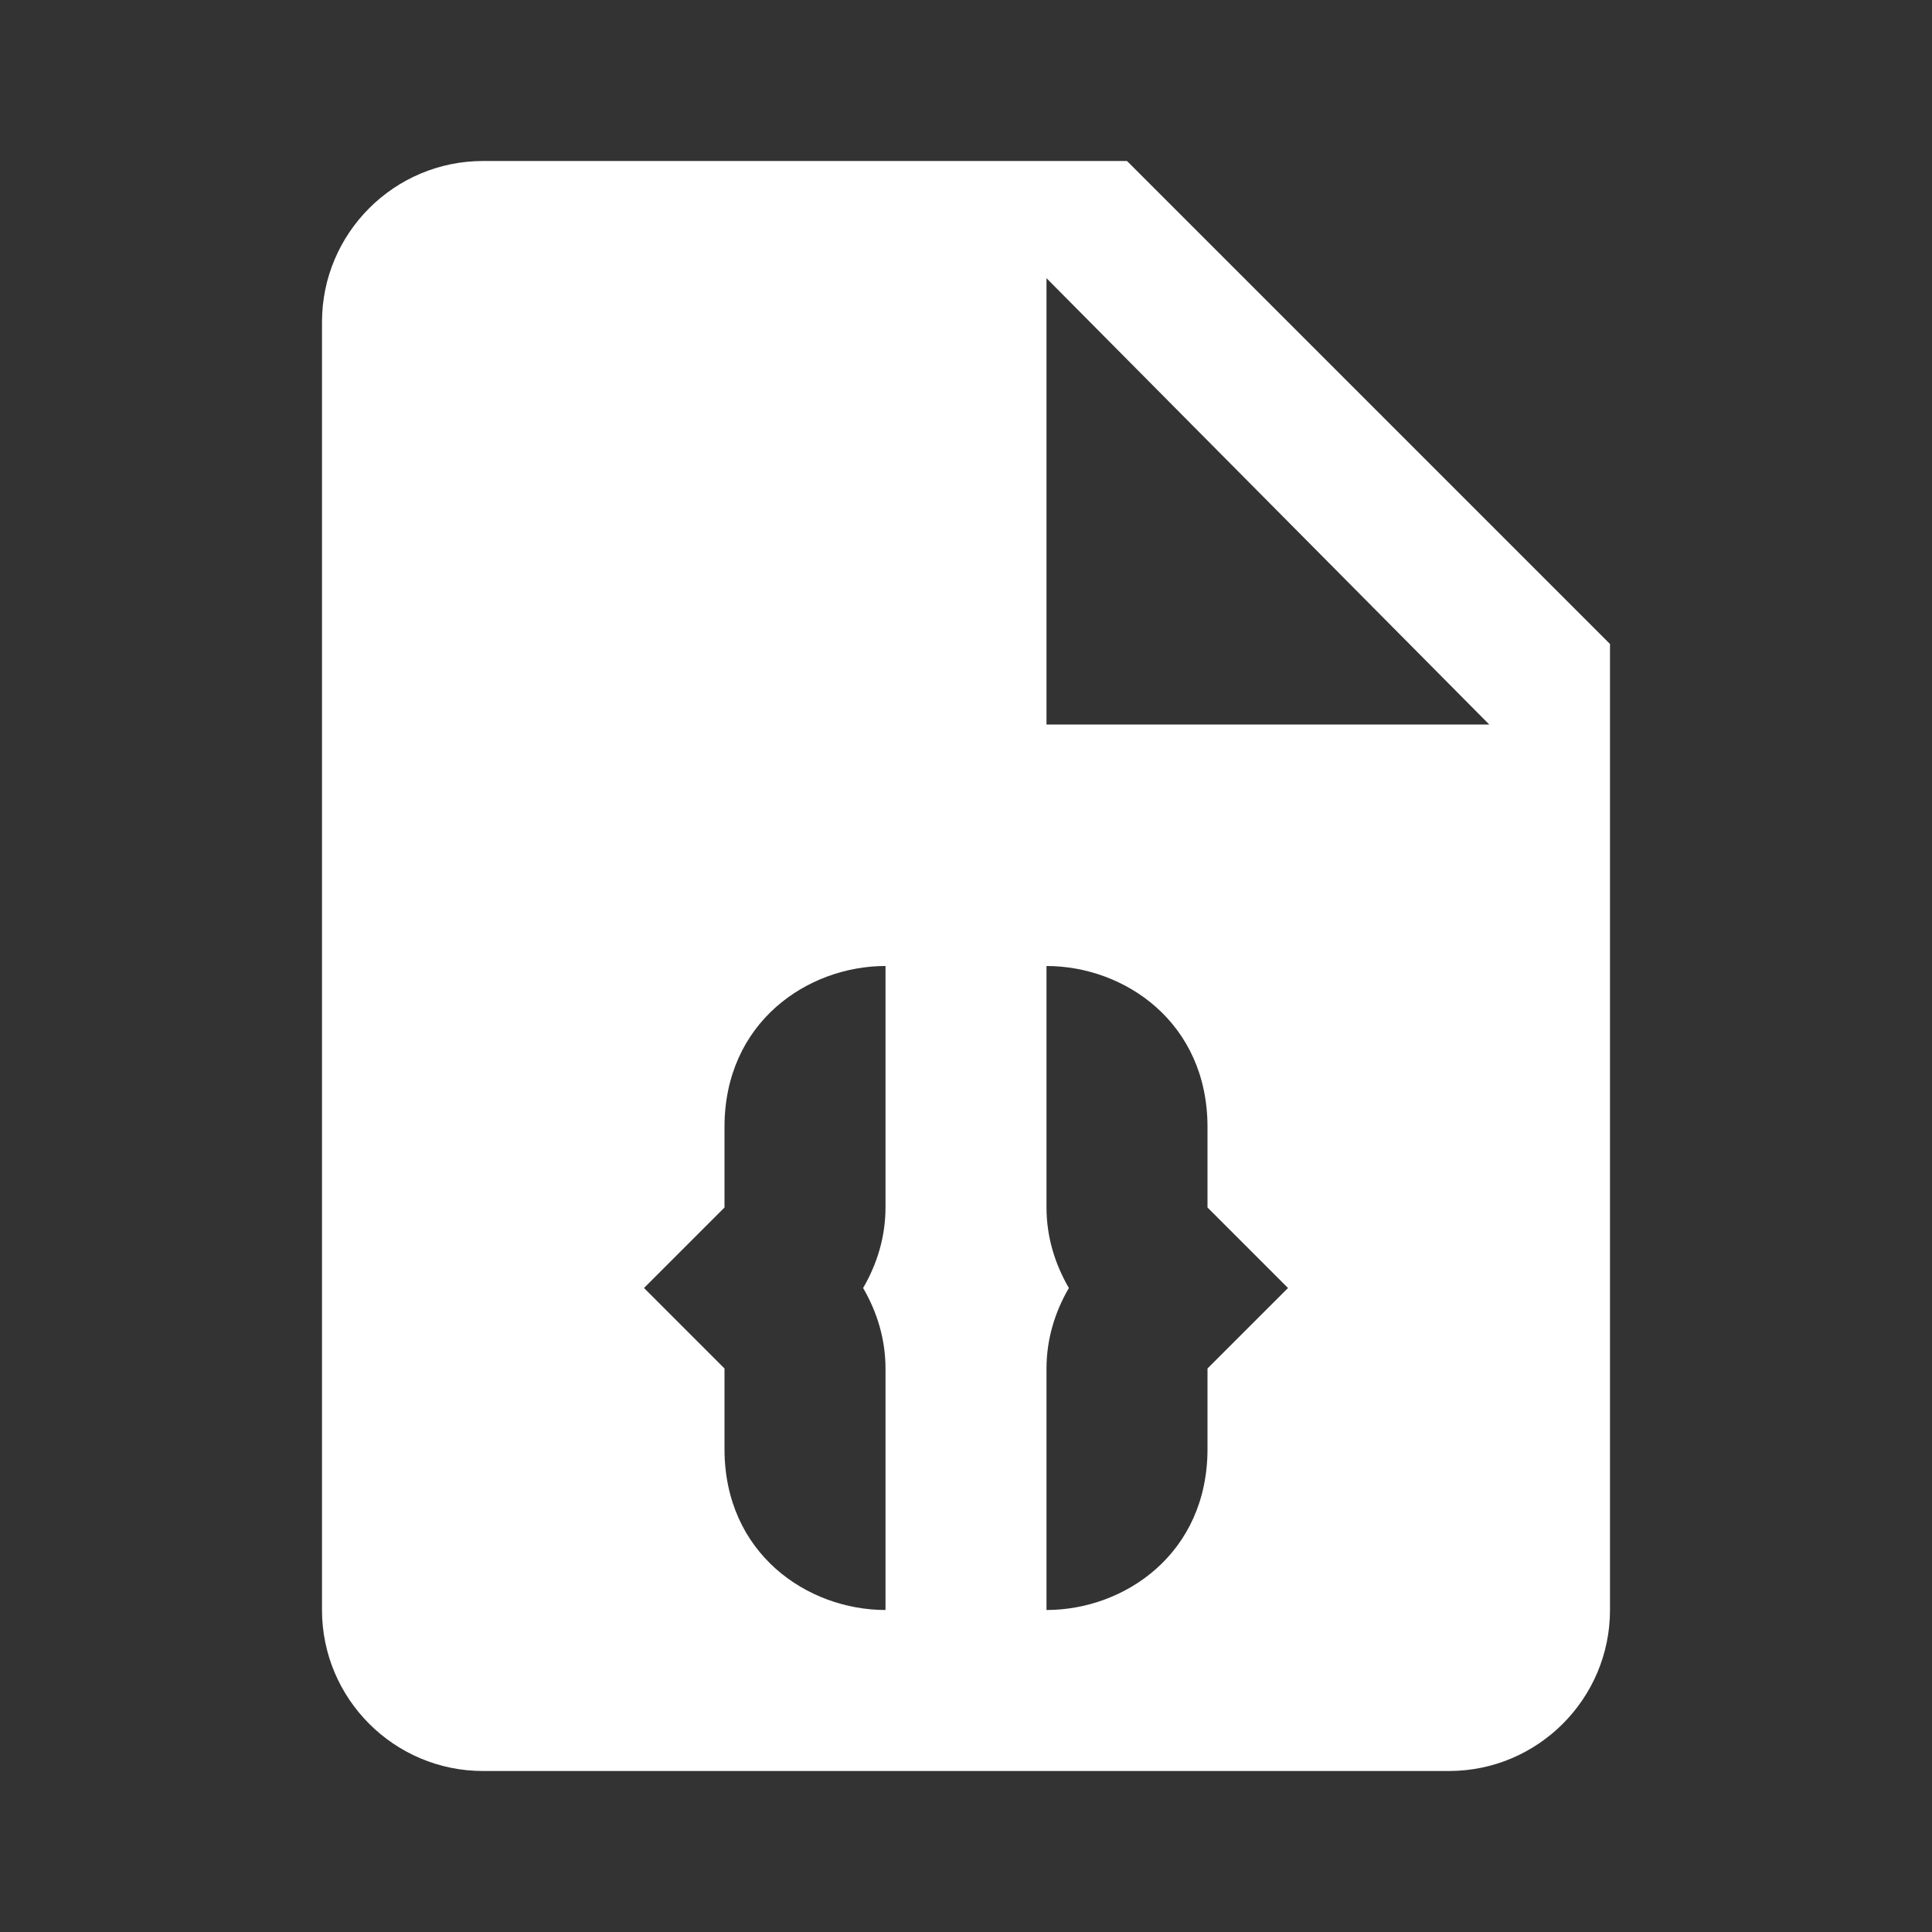 <svg fill="#FFFFFF" width="24" height="24" viewBox="0 0 24 24" xmlns="http://www.w3.org/2000/svg">
    <rect x="0" y="0" width="24" height="24" fill="#333333" stroke="none"/>
    <path d="M14,2H6C4.897,2,4,2.897,4,4v16c0,1.103,0.897,2,2,2h12c1.103,0,2-0.897,2-2V8L14,2z M11,15c0,0.366-0.106,0.705-0.278,1 C10.894,16.295,11,16.634,11,17v3c-0.97,0-2-0.701-2-2v-1l-1-1l1-1v-1c0-1.299,1.03-2,2-2V15z M15,17v1c0,1.299-1.03,2-2,2v-3 c0-0.366,0.106-0.705,0.278-1C13.106,15.705,13,15.366,13,15v-3c0.97,0,2,0.701,2,2v1l1,1L15,17z M13,9V3.456L18.5,9H13z"/>
</svg>